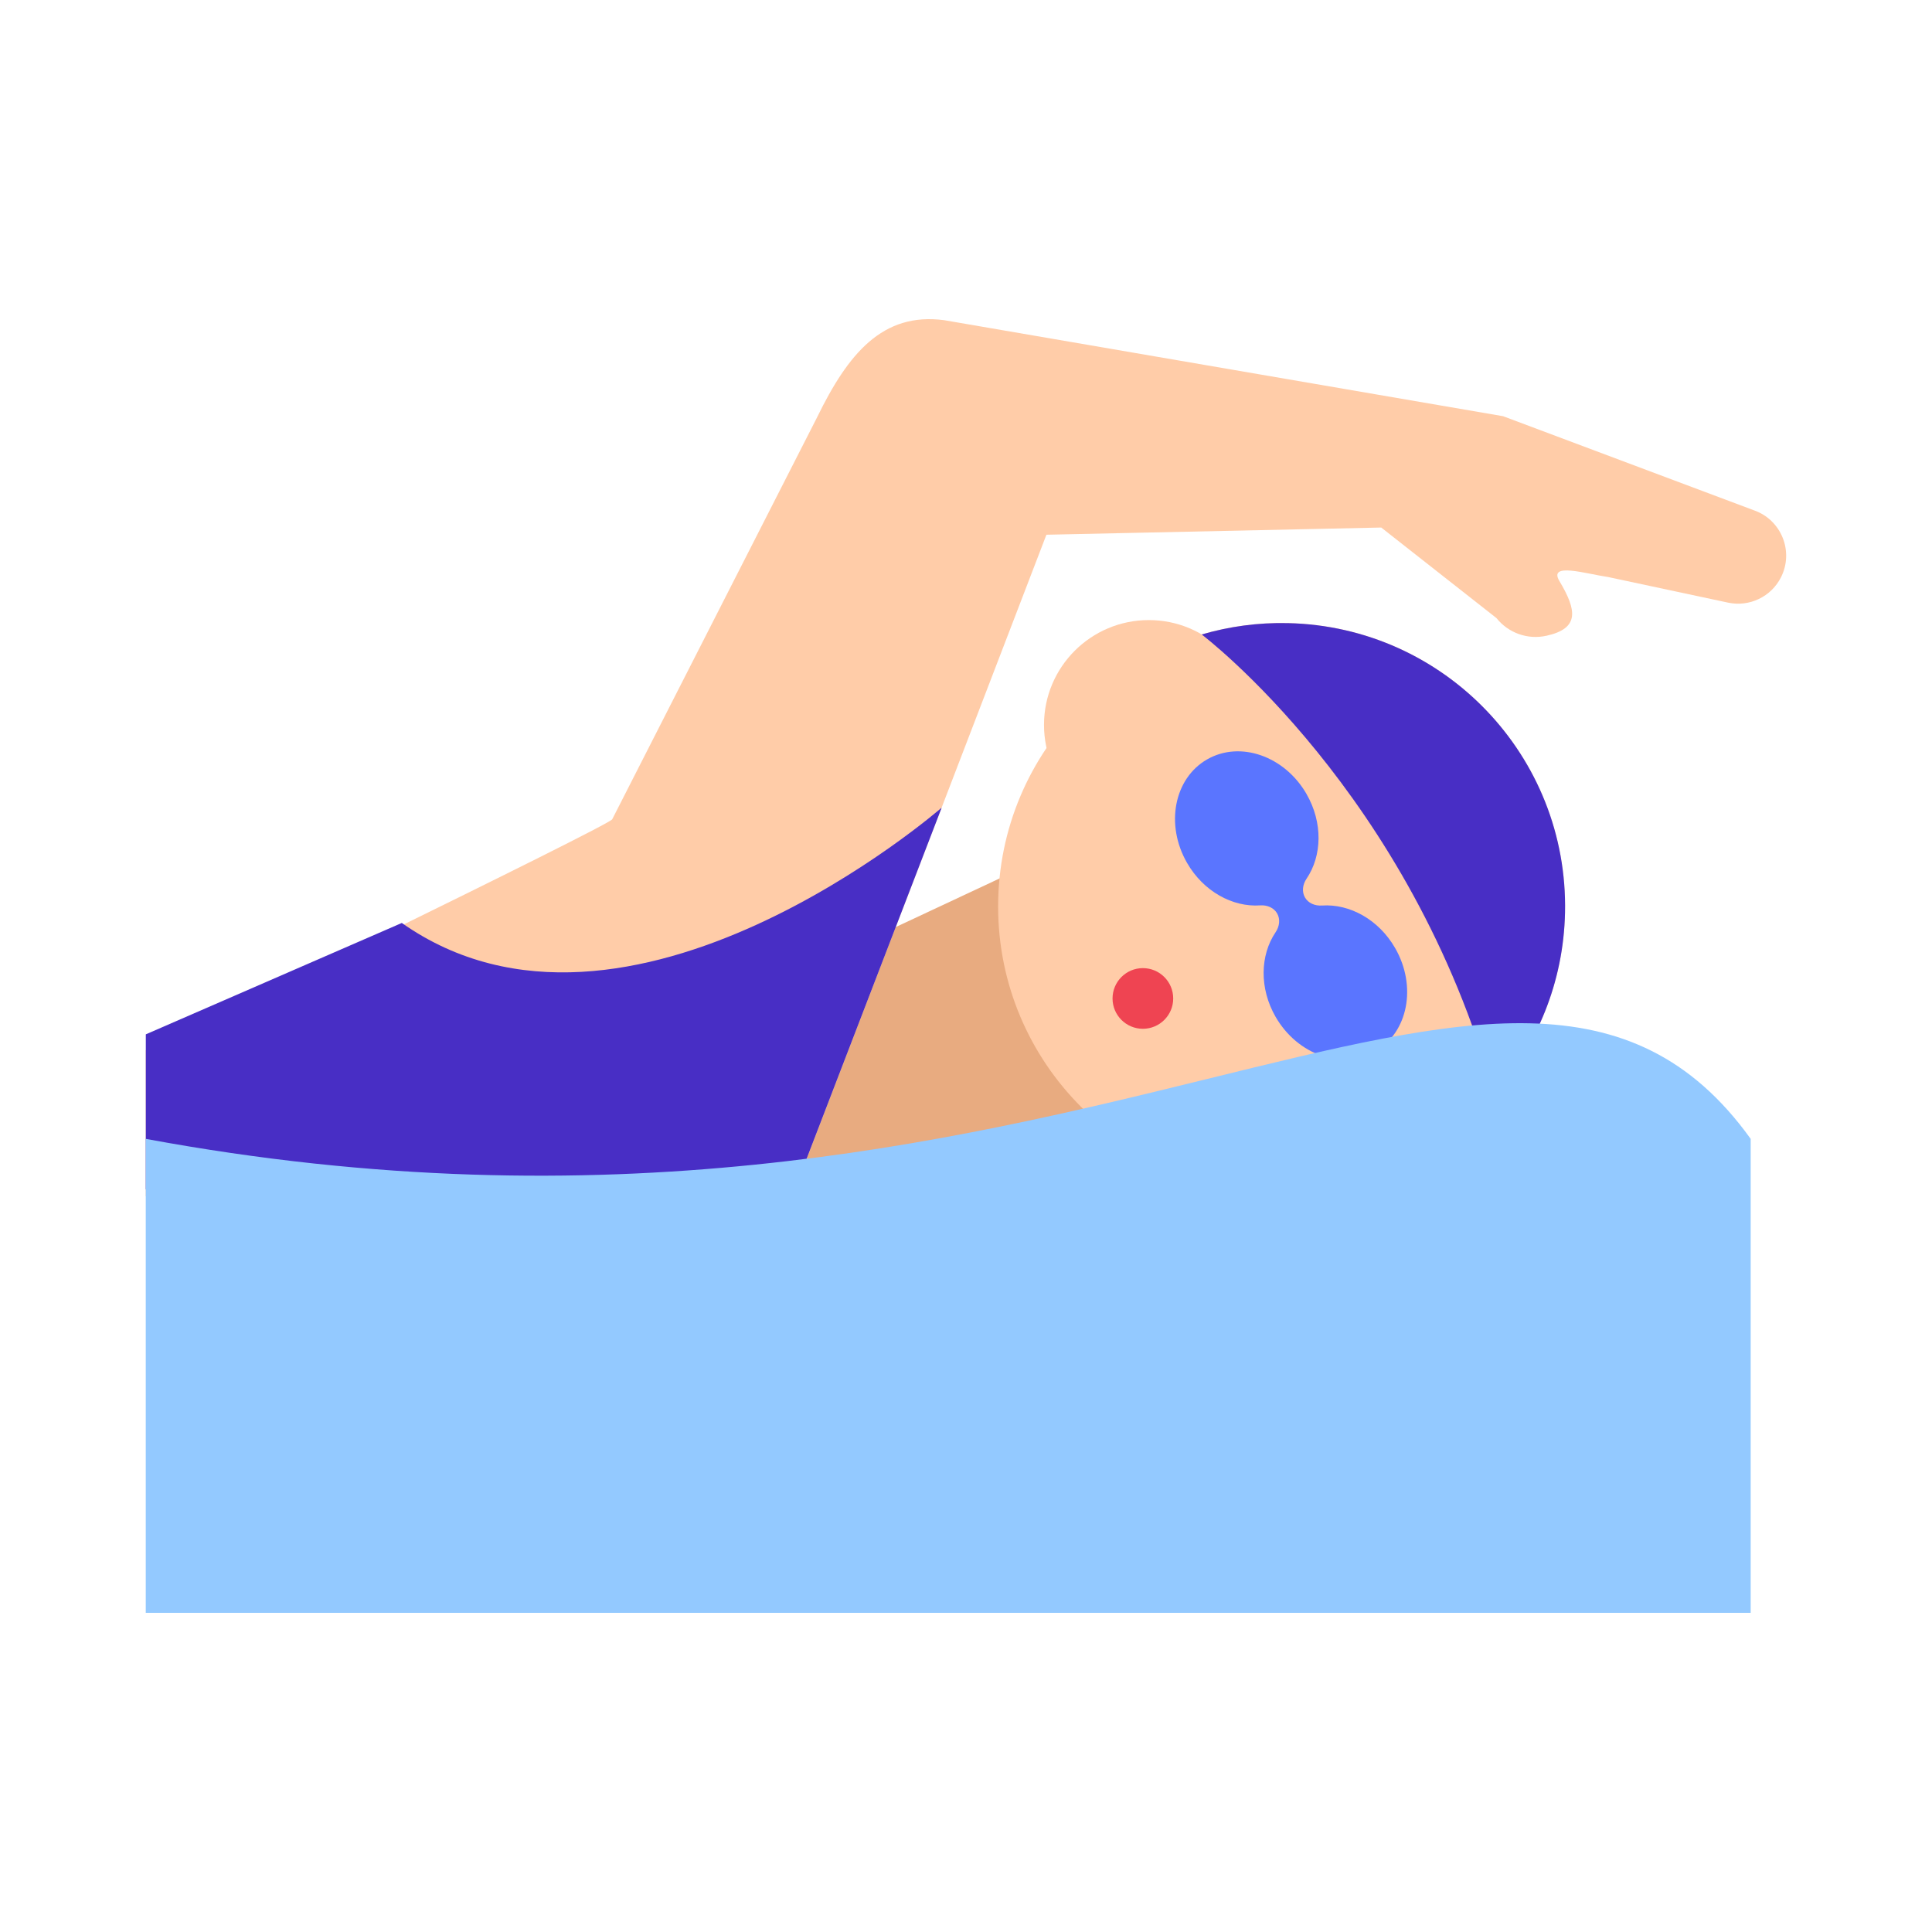 <?xml version="1.0" encoding="UTF-8"?><svg id="Layer_1" xmlns="http://www.w3.org/2000/svg" viewBox="0 0 40 40"><g><polygon points="15.347 25.747 26.858 22.603 21.704 17.715 16.873 19.977 15.347 25.747" style="fill:#e8ab80;"/><path d="M12.675,16.963l4.244-8.327c.637-1.307,1.35-2.177,2.629-2.007l11.572,1.988,5.19,1.947c.571,.197,.836,.853,.562,1.391-.203,.4-.65,.614-1.089,.523l-2.488-.531c-.455-.066-1.245-.313-1.009,.083,.361,.605,.42,.98-.269,1.133l-.002,0c-.386,.085-.786-.057-1.032-.366l-2.386-1.875-6.932,.149-5.209,13.566-13.438,.129v-3.021s9.634-4.671,9.657-4.783Z" style="fill:#ffcca8;"/><g><circle cx="26.534" cy="18.768" r="5.869" style="fill:#ffcca8;"/><circle cx="23.785" cy="15.008" r="2.17" style="fill:#ffcca8;"/><path d="M27.051,16.441c.341,.592,.32,1.279,0,1.751-.084,.124-.1,.272-.033,.389h0c.067,.117,.204,.177,.353,.167,.569-.039,1.173,.288,1.514,.881,.454,.789,.269,1.748-.415,2.141-.683,.393-1.605,.072-2.06-.717-.341-.592-.32-1.279-.001-1.751,.084-.124,.1-.272,.033-.39h0c-.067-.117-.204-.178-.353-.167-.569,.039-1.173-.288-1.513-.881-.454-.789-.269-1.748,.415-2.141,.683-.393,1.605-.072,2.06,.717Z" style="fill:#5a75ff;"/><path d="M24.881,13.136c.564-.165,1.162-.249,1.781-.235,3.241,.07,5.811,2.755,5.74,5.995-.031,1.444-.583,2.754-1.47,3.758-1.724-6.24-6.031-9.502-6.051-9.517Z" style="fill:#482ec5;"/><circle cx="23.662" cy="20.672" r=".628" style="fill:#ef4452;"/></g><path d="M19.496,16.722s-6.505,5.671-11.177,2.387l-5.3,2.306v3.208h13.438l3.039-7.901Z" style="fill:#482ec5;"/><path d="M36.247,33.392H3.018v-9.813c19.201,3.554,28.302-6.856,33.228,0v9.813Z" style="fill:#93c9ff;"/></g><rect width="40" height="40" style="fill:none;"/></svg>